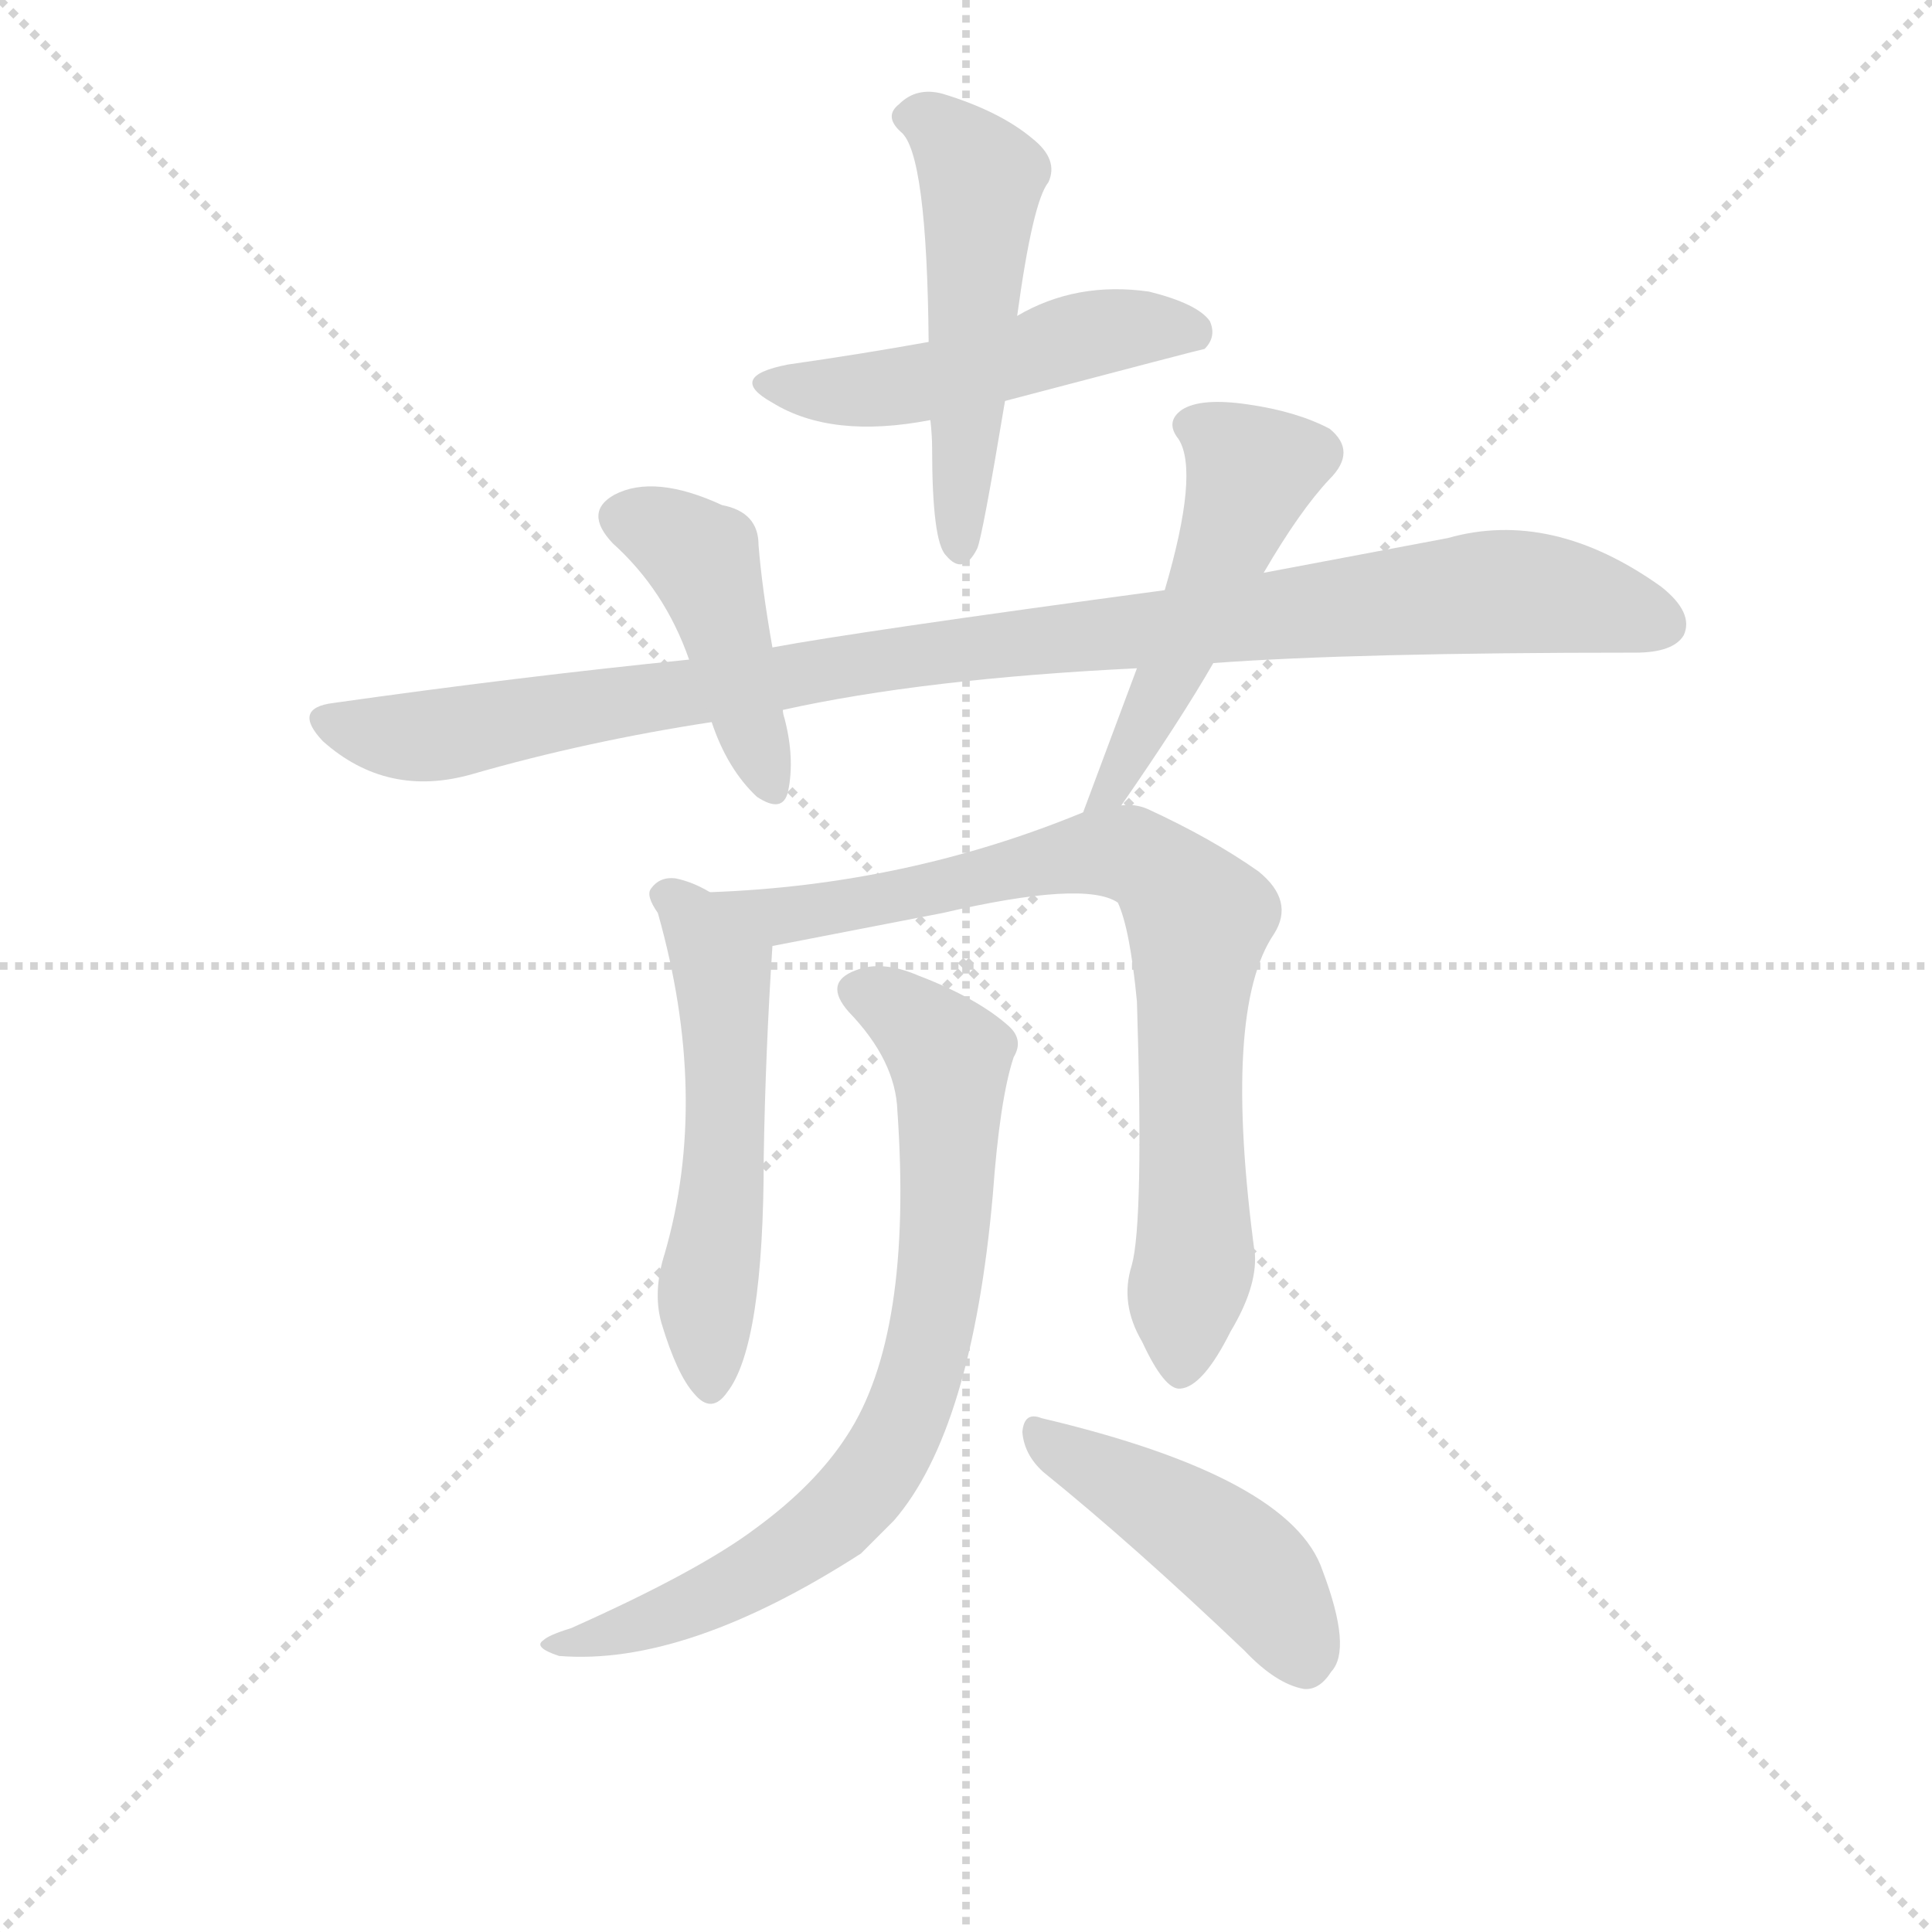 <svg version="1.1" viewBox="0 0 1024 1024" xmlns="http://www.w3.org/2000/svg">
  <g stroke="lightgray" stroke-dasharray="1,1" stroke-width="1" transform="scale(4, 4)">
    <line x1="0" y1="0" x2="256" y2="256"></line>
    <line x1="256" y1="0" x2="0" y2="256"></line>
    <line x1="128" y1="0" x2="128" y2="256"></line>
    <line x1="0" y1="128" x2="256" y2="128"></line>
  </g>
<g transform="scale(0.92, -0.92) translate(60, -900)">
   <style type="text/css">
    @keyframes keyframes0 {
      from {
       stroke: blue;
       stroke-dashoffset: 507;
       stroke-width: 128;
       }
       62% {
       animation-timing-function: step-end;
       stroke: blue;
       stroke-dashoffset: 0;
       stroke-width: 128;
       }
       to {
       stroke: black;
       stroke-width: 1024;
       }
       }
       #make-me-a-hanzi-animation-0 {
         animation: keyframes0 0.663s both;
         animation-delay: 0s;
         animation-timing-function: linear;
       }
    @keyframes keyframes1 {
      from {
       stroke: blue;
       stroke-dashoffset: 524;
       stroke-width: 128;
       }
       63% {
       animation-timing-function: step-end;
       stroke: blue;
       stroke-dashoffset: 0;
       stroke-width: 128;
       }
       to {
       stroke: black;
       stroke-width: 1024;
       }
       }
       #make-me-a-hanzi-animation-1 {
         animation: keyframes1 0.676s both;
         animation-delay: 0.663s;
         animation-timing-function: linear;
       }
    @keyframes keyframes2 {
      from {
       stroke: blue;
       stroke-dashoffset: 1033;
       stroke-width: 128;
       }
       77% {
       animation-timing-function: step-end;
       stroke: blue;
       stroke-dashoffset: 0;
       stroke-width: 128;
       }
       to {
       stroke: black;
       stroke-width: 1024;
       }
       }
       #make-me-a-hanzi-animation-2 {
         animation: keyframes2 1.091s both;
         animation-delay: 1.339s;
         animation-timing-function: linear;
       }
    @keyframes keyframes3 {
      from {
       stroke: blue;
       stroke-dashoffset: 444;
       stroke-width: 128;
       }
       59% {
       animation-timing-function: step-end;
       stroke: blue;
       stroke-dashoffset: 0;
       stroke-width: 128;
       }
       to {
       stroke: black;
       stroke-width: 1024;
       }
       }
       #make-me-a-hanzi-animation-3 {
         animation: keyframes3 0.611s both;
         animation-delay: 2.43s;
         animation-timing-function: linear;
       }
    @keyframes keyframes4 {
      from {
       stroke: blue;
       stroke-dashoffset: 515;
       stroke-width: 128;
       }
       63% {
       animation-timing-function: step-end;
       stroke: blue;
       stroke-dashoffset: 0;
       stroke-width: 128;
       }
       to {
       stroke: black;
       stroke-width: 1024;
       }
       }
       #make-me-a-hanzi-animation-4 {
         animation: keyframes4 0.669s both;
         animation-delay: 3.041s;
         animation-timing-function: linear;
       }
    @keyframes keyframes5 {
      from {
       stroke: blue;
       stroke-dashoffset: 548;
       stroke-width: 128;
       }
       64% {
       animation-timing-function: step-end;
       stroke: blue;
       stroke-dashoffset: 0;
       stroke-width: 128;
       }
       to {
       stroke: black;
       stroke-width: 1024;
       }
       }
       #make-me-a-hanzi-animation-5 {
         animation: keyframes5 0.696s both;
         animation-delay: 3.71s;
         animation-timing-function: linear;
       }
    @keyframes keyframes6 {
      from {
       stroke: blue;
       stroke-dashoffset: 810;
       stroke-width: 128;
       }
       73% {
       animation-timing-function: step-end;
       stroke: blue;
       stroke-dashoffset: 0;
       stroke-width: 128;
       }
       to {
       stroke: black;
       stroke-width: 1024;
       }
       }
       #make-me-a-hanzi-animation-6 {
         animation: keyframes6 0.909s both;
         animation-delay: 4.406s;
         animation-timing-function: linear;
       }
    @keyframes keyframes7 {
      from {
       stroke: blue;
       stroke-dashoffset: 781;
       stroke-width: 128;
       }
       72% {
       animation-timing-function: step-end;
       stroke: blue;
       stroke-dashoffset: 0;
       stroke-width: 128;
       }
       to {
       stroke: black;
       stroke-width: 1024;
       }
       }
       #make-me-a-hanzi-animation-7 {
         animation: keyframes7 0.886s both;
         animation-delay: 5.315s;
         animation-timing-function: linear;
       }
    @keyframes keyframes8 {
      from {
       stroke: blue;
       stroke-dashoffset: 459;
       stroke-width: 128;
       }
       60% {
       animation-timing-function: step-end;
       stroke: blue;
       stroke-dashoffset: 0;
       stroke-width: 128;
       }
       to {
       stroke: black;
       stroke-width: 1024;
       }
       }
       #make-me-a-hanzi-animation-8 {
         animation: keyframes8 0.624s both;
         animation-delay: 6.201s;
         animation-timing-function: linear;
       }
</style>
<path d="M 519.0 669.0 Q 633.0 699.0 634.0 699.0 Q 641.0 706.0 637.0 715.0 Q 630.0 725.0 602.0 732.0 Q 560.0 738.0 526.0 718.0 L 475.0 703.0 Q 436.0 696.0 394.0 690.0 Q 358.0 683.0 385.0 668.0 Q 419.0 647.0 476.0 658.0 L 519.0 669.0 Z" fill="lightgray"></path> 
<path d="M 476.0 658.0 Q 477.0 649.0 477.0 642.0 Q 477.0 588.0 485.0 580.0 Q 495.0 568.0 503.0 584.0 Q 506.0 591.0 519.0 669.0 L 526.0 718.0 Q 535.0 784.0 544.0 795.0 Q 550.0 808.0 535.0 820.0 Q 516.0 836.0 483.0 846.0 Q 468.0 850.0 458.0 840.0 Q 449.0 833.0 459.0 824.0 Q 474.0 812.0 475.0 703.0 L 476.0 658.0 Z" fill="lightgray"></path> 
<path d="M 639.0 518.0 Q 720.0 524.0 882.0 524.0 Q 904.0 524.0 910.0 534.0 Q 916.0 547.0 897.0 562.0 Q 834.0 607.0 774.0 590.0 L 668.0 570.0 L 611.0 560.0 Q 433.0 536.0 385.0 527.0 L 337.0 520.0 Q 238.0 510.0 132.0 495.0 Q 108.0 492.0 126.0 473.0 Q 163.0 440.0 212.0 454.0 Q 278.0 473.0 350.0 484.0 L 391.0 491.0 Q 472.0 509.0 595.0 515.0 L 639.0 518.0 Z" fill="lightgray"></path> 
<path d="M 385.0 527.0 Q 379.0 561.0 377.0 586.0 Q 377.0 605.0 356.0 609.0 Q 317.0 627.0 294.0 615.0 Q 276.0 605.0 293.0 587.0 Q 323.0 560.0 337.0 520.0 L 350.0 484.0 Q 359.0 457.0 376.0 441.0 Q 391.0 431.0 394.0 444.0 Q 398.0 463.0 392.0 486.0 Q 391.0 489.0 391.0 491.0 L 385.0 527.0 Z" fill="lightgray"></path> 
<path d="M 586.0 436.0 Q 620.0 485.0 639.0 518.0 L 668.0 570.0 Q 689.0 606.0 706.0 624.0 Q 722.0 640.0 706.0 653.0 Q 687.0 663.0 659.0 667.0 Q 632.0 671.0 621.0 664.0 Q 611.0 657.0 619.0 647.0 Q 631.0 628.0 611.0 560.0 L 595.0 515.0 L 564.0 432.0 C 554.0 404.0 569.0 411.0 586.0 436.0 Z" fill="lightgray"></path> 
<path d="M 349.0 386.0 Q 339.0 392.0 329.0 394.0 Q 320.0 395.0 315.0 388.0 Q 312.0 384.0 319.0 374.0 Q 349.0 268.0 323.0 178.0 Q 316.0 156.0 321.0 138.0 Q 330.0 108.0 340.0 97.0 Q 350.0 85.0 359.0 98.0 Q 380.0 125.0 380.0 234.0 Q 381.0 294.0 385.0 355.0 C 386.0 367.0 376.0 372.0 349.0 386.0 Z" fill="lightgray"></path> 
<path d="M 592.0 171.0 Q 585.0 149.0 598.0 127.0 Q 611.0 99.0 620.0 100.0 Q 633.0 101.0 649.0 133.0 Q 664.0 158.0 663.0 177.0 Q 644.0 318.0 674.0 362.0 Q 686.0 381.0 665.0 398.0 Q 638.0 417.0 601.0 434.0 Q 594.0 437.0 586.0 436.0 L 564.0 432.0 Q 462.0 390.0 349.0 386.0 C 319.0 385.0 356.0 349.0 385.0 355.0 L 483.0 374.0 Q 565.0 393.0 584.0 380.0 Q 591.0 365.0 595.0 323.0 Q 599.0 196.0 592.0 171.0 Z" fill="lightgray"></path> 
<path d="M 457.0 260.0 Q 466.0 131.0 428.0 73.0 Q 410.0 45.0 376.0 20.0 Q 343.0 -5.0 269.0 -38.0 Q 256.0 -42.0 253.0 -45.0 Q 247.0 -49.0 262.0 -54.0 Q 335.0 -60.0 436.0 5.0 L 455.0 24.0 Q 500.0 76.0 512.0 212.0 Q 516.0 267.0 524.0 291.0 Q 530.0 301.0 521.0 309.0 Q 503.0 325.0 469.0 338.0 Q 448.0 347.0 433.0 341.0 Q 414.0 334.0 429.0 317.0 Q 456.0 289.0 457.0 260.0 Z" fill="lightgray"></path> 
<path d="M 541.0 52.0 Q 593.0 10.0 657.0 -51.0 Q 675.0 -70.0 691.0 -73.0 Q 700.0 -74.0 707.0 -63.0 Q 719.0 -50.0 702.0 -5.0 Q 684.0 49.0 540.0 83.0 Q 530.0 87.0 529.0 75.0 Q 530.0 62.0 541.0 52.0 Z" fill="lightgray"></path> 
      <clipPath id="make-me-a-hanzi-clip-0">
      <path d="M 519.0 669.0 Q 633.0 699.0 634.0 699.0 Q 641.0 706.0 637.0 715.0 Q 630.0 725.0 602.0 732.0 Q 560.0 738.0 526.0 718.0 L 475.0 703.0 Q 436.0 696.0 394.0 690.0 Q 358.0 683.0 385.0 668.0 Q 419.0 647.0 476.0 658.0 L 519.0 669.0 Z" fill="lightgray"></path>
      </clipPath>
      <path clip-path="url(#make-me-a-hanzi-clip-0)" d="M 386.0 680.0 L 421.0 674.0 L 464.0 678.0 L 579.0 710.0 L 618.0 711.0 L 631.0 705.0 " fill="none" id="make-me-a-hanzi-animation-0" stroke-dasharray="379 758" stroke-linecap="round"></path>

      <clipPath id="make-me-a-hanzi-clip-1">
      <path d="M 476.0 658.0 Q 477.0 649.0 477.0 642.0 Q 477.0 588.0 485.0 580.0 Q 495.0 568.0 503.0 584.0 Q 506.0 591.0 519.0 669.0 L 526.0 718.0 Q 535.0 784.0 544.0 795.0 Q 550.0 808.0 535.0 820.0 Q 516.0 836.0 483.0 846.0 Q 468.0 850.0 458.0 840.0 Q 449.0 833.0 459.0 824.0 Q 474.0 812.0 475.0 703.0 L 476.0 658.0 Z" fill="lightgray"></path>
      </clipPath>
      <path clip-path="url(#make-me-a-hanzi-clip-1)" d="M 463.0 832.0 L 484.0 824.0 L 505.0 794.0 L 493.0 585.0 " fill="none" id="make-me-a-hanzi-animation-1" stroke-dasharray="396 792" stroke-linecap="round"></path>

      <clipPath id="make-me-a-hanzi-clip-2">
      <path d="M 639.0 518.0 Q 720.0 524.0 882.0 524.0 Q 904.0 524.0 910.0 534.0 Q 916.0 547.0 897.0 562.0 Q 834.0 607.0 774.0 590.0 L 668.0 570.0 L 611.0 560.0 Q 433.0 536.0 385.0 527.0 L 337.0 520.0 Q 238.0 510.0 132.0 495.0 Q 108.0 492.0 126.0 473.0 Q 163.0 440.0 212.0 454.0 Q 278.0 473.0 350.0 484.0 L 391.0 491.0 Q 472.0 509.0 595.0 515.0 L 639.0 518.0 Z" fill="lightgray"></path>
      </clipPath>
      <path clip-path="url(#make-me-a-hanzi-clip-2)" d="M 129.0 484.0 L 155.0 477.0 L 199.0 477.0 L 518.0 530.0 L 772.0 557.0 L 821.0 559.0 L 897.0 541.0 " fill="none" id="make-me-a-hanzi-animation-2" stroke-dasharray="905 1810" stroke-linecap="round"></path>

      <clipPath id="make-me-a-hanzi-clip-3">
      <path d="M 385.0 527.0 Q 379.0 561.0 377.0 586.0 Q 377.0 605.0 356.0 609.0 Q 317.0 627.0 294.0 615.0 Q 276.0 605.0 293.0 587.0 Q 323.0 560.0 337.0 520.0 L 350.0 484.0 Q 359.0 457.0 376.0 441.0 Q 391.0 431.0 394.0 444.0 Q 398.0 463.0 392.0 486.0 Q 391.0 489.0 391.0 491.0 L 385.0 527.0 Z" fill="lightgray"></path>
      </clipPath>
      <path clip-path="url(#make-me-a-hanzi-clip-3)" d="M 300.0 601.0 L 324.0 593.0 L 345.0 576.0 L 384.0 446.0 " fill="none" id="make-me-a-hanzi-animation-3" stroke-dasharray="316 632" stroke-linecap="round"></path>

      <clipPath id="make-me-a-hanzi-clip-4">
      <path d="M 586.0 436.0 Q 620.0 485.0 639.0 518.0 L 668.0 570.0 Q 689.0 606.0 706.0 624.0 Q 722.0 640.0 706.0 653.0 Q 687.0 663.0 659.0 667.0 Q 632.0 671.0 621.0 664.0 Q 611.0 657.0 619.0 647.0 Q 631.0 628.0 611.0 560.0 L 595.0 515.0 L 564.0 432.0 C 554.0 404.0 569.0 411.0 586.0 436.0 Z" fill="lightgray"></path>
      </clipPath>
      <path clip-path="url(#make-me-a-hanzi-clip-4)" d="M 626.0 655.0 L 649.0 642.0 L 661.0 629.0 L 659.0 621.0 L 625.0 534.0 L 579.0 443.0 L 569.0 438.0 " fill="none" id="make-me-a-hanzi-animation-4" stroke-dasharray="387 774" stroke-linecap="round"></path>

      <clipPath id="make-me-a-hanzi-clip-5">
      <path d="M 349.0 386.0 Q 339.0 392.0 329.0 394.0 Q 320.0 395.0 315.0 388.0 Q 312.0 384.0 319.0 374.0 Q 349.0 268.0 323.0 178.0 Q 316.0 156.0 321.0 138.0 Q 330.0 108.0 340.0 97.0 Q 350.0 85.0 359.0 98.0 Q 380.0 125.0 380.0 234.0 Q 381.0 294.0 385.0 355.0 C 386.0 367.0 376.0 372.0 349.0 386.0 Z" fill="lightgray"></path>
      </clipPath>
      <path clip-path="url(#make-me-a-hanzi-clip-5)" d="M 325.0 383.0 L 337.0 374.0 L 357.0 334.0 L 349.0 102.0 " fill="none" id="make-me-a-hanzi-animation-5" stroke-dasharray="420 840" stroke-linecap="round"></path>

      <clipPath id="make-me-a-hanzi-clip-6">
      <path d="M 592.0 171.0 Q 585.0 149.0 598.0 127.0 Q 611.0 99.0 620.0 100.0 Q 633.0 101.0 649.0 133.0 Q 664.0 158.0 663.0 177.0 Q 644.0 318.0 674.0 362.0 Q 686.0 381.0 665.0 398.0 Q 638.0 417.0 601.0 434.0 Q 594.0 437.0 586.0 436.0 L 564.0 432.0 Q 462.0 390.0 349.0 386.0 C 319.0 385.0 356.0 349.0 385.0 355.0 L 483.0 374.0 Q 565.0 393.0 584.0 380.0 Q 591.0 365.0 595.0 323.0 Q 599.0 196.0 592.0 171.0 Z" fill="lightgray"></path>
      </clipPath>
      <path clip-path="url(#make-me-a-hanzi-clip-6)" d="M 357.0 383.0 L 403.0 374.0 L 577.0 409.0 L 609.0 398.0 L 631.0 370.0 L 625.0 312.0 L 629.0 184.0 L 621.0 111.0 " fill="none" id="make-me-a-hanzi-animation-6" stroke-dasharray="682 1364" stroke-linecap="round"></path>

      <clipPath id="make-me-a-hanzi-clip-7">
      <path d="M 457.0 260.0 Q 466.0 131.0 428.0 73.0 Q 410.0 45.0 376.0 20.0 Q 343.0 -5.0 269.0 -38.0 Q 256.0 -42.0 253.0 -45.0 Q 247.0 -49.0 262.0 -54.0 Q 335.0 -60.0 436.0 5.0 L 455.0 24.0 Q 500.0 76.0 512.0 212.0 Q 516.0 267.0 524.0 291.0 Q 530.0 301.0 521.0 309.0 Q 503.0 325.0 469.0 338.0 Q 448.0 347.0 433.0 341.0 Q 414.0 334.0 429.0 317.0 Q 456.0 289.0 457.0 260.0 Z" fill="lightgray"></path>
      </clipPath>
      <path clip-path="url(#make-me-a-hanzi-clip-7)" d="M 435.0 328.0 L 456.0 320.0 L 478.0 301.0 L 488.0 280.0 L 480.0 149.0 L 455.0 69.0 L 423.0 27.0 L 371.0 -9.0 L 305.0 -38.0 L 259.0 -48.0 " fill="none" id="make-me-a-hanzi-animation-7" stroke-dasharray="653 1306" stroke-linecap="round"></path>

      <clipPath id="make-me-a-hanzi-clip-8">
      <path d="M 541.0 52.0 Q 593.0 10.0 657.0 -51.0 Q 675.0 -70.0 691.0 -73.0 Q 700.0 -74.0 707.0 -63.0 Q 719.0 -50.0 702.0 -5.0 Q 684.0 49.0 540.0 83.0 Q 530.0 87.0 529.0 75.0 Q 530.0 62.0 541.0 52.0 Z" fill="lightgray"></path>
      </clipPath>
      <path clip-path="url(#make-me-a-hanzi-clip-8)" d="M 540.0 72.0 L 650.0 4.0 L 669.0 -14.0 L 691.0 -56.0 " fill="none" id="make-me-a-hanzi-animation-8" stroke-dasharray="331 662" stroke-linecap="round"></path>

</g>
</svg>
